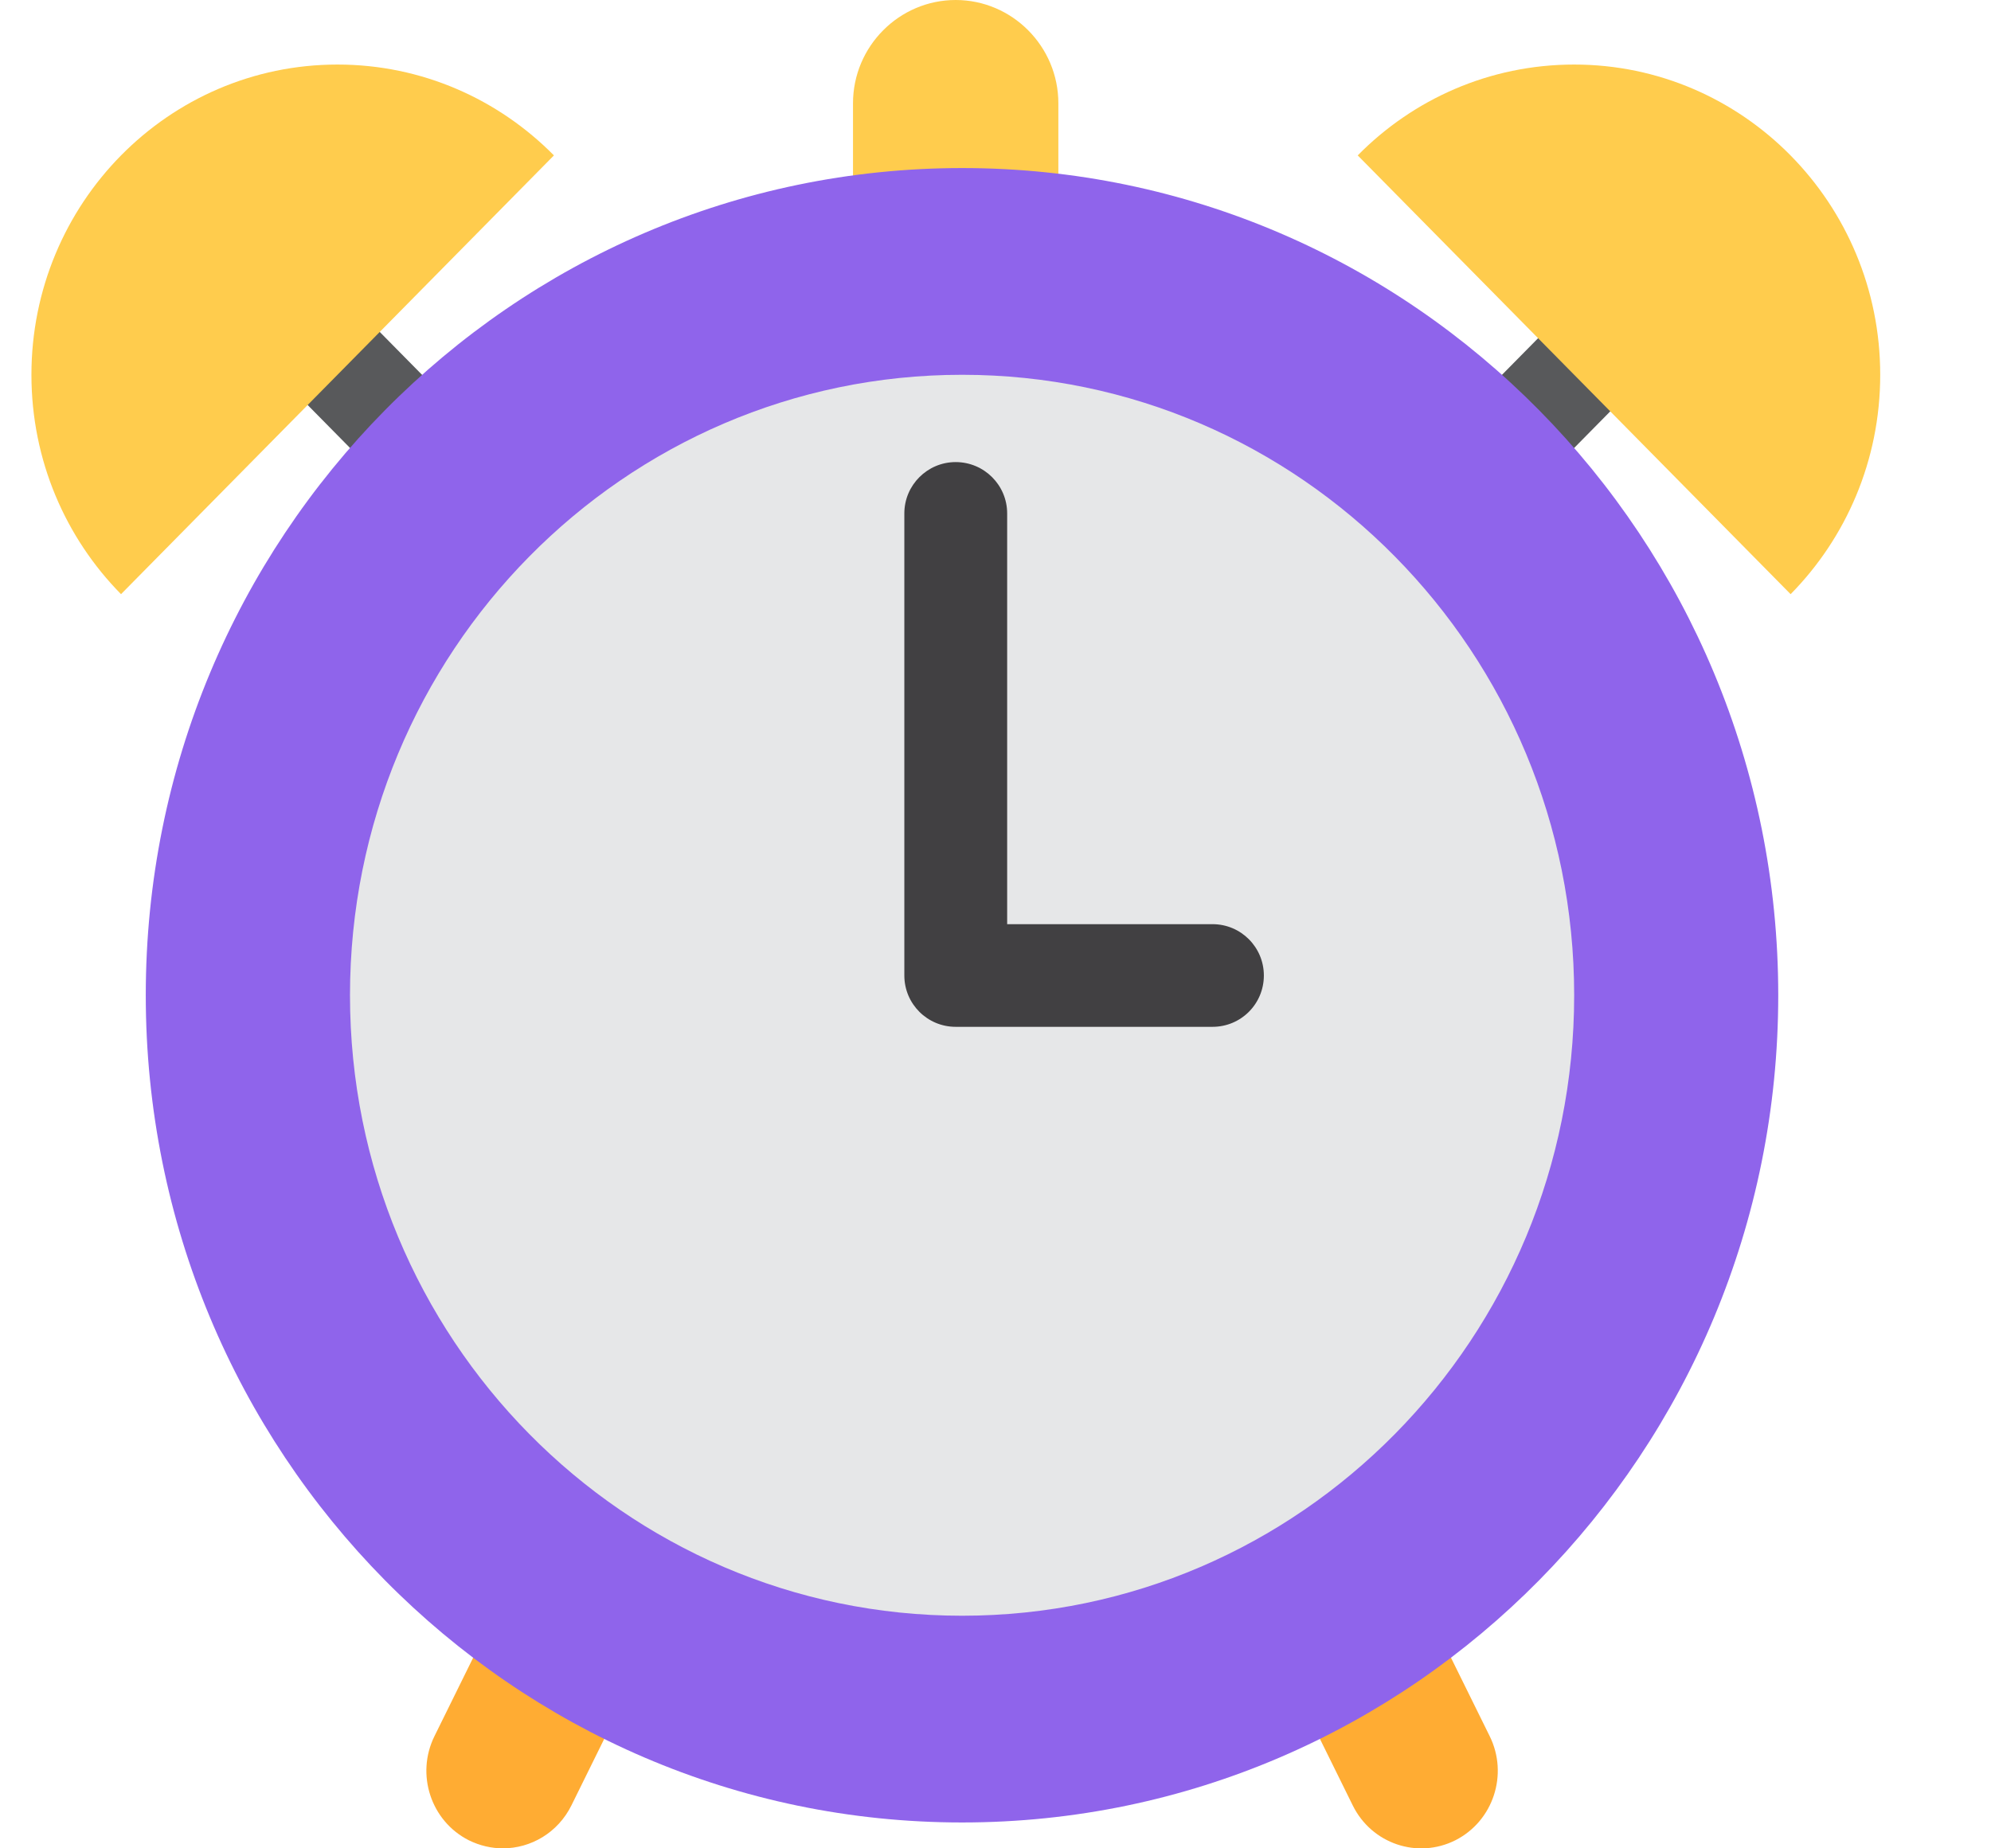 <svg width="14" height="13" viewBox="0 0 14 13" fill="none" xmlns="http://www.w3.org/2000/svg">
<path d="M7.442 2.182C7.442 2.583 7.116 2.909 6.72 2.909C6.324 2.909 5.998 2.583 5.998 2.182V0.727C5.998 0.325 6.324 0 6.72 0C7.116 0 7.442 0.325 7.442 0.727V2.182Z" fill="#FFCC4D"/>
<path d="M3.536 13C3.455 13 3.373 12.981 3.296 12.943C3.03 12.808 2.922 12.48 3.055 12.211L6.283 5.665C6.374 5.48 6.561 5.363 6.765 5.363C6.969 5.363 7.155 5.48 7.246 5.665L10.475 12.211C10.608 12.48 10.5 12.808 10.234 12.943C9.968 13.077 9.645 12.968 9.512 12.698L6.765 7.128L4.018 12.698C3.923 12.89 3.733 13 3.536 13Z" fill="#FFAC33"/>
<path d="M6.765 7.364C6.67 7.364 6.579 7.325 6.512 7.257L1.49 2.166C1.35 2.024 1.35 1.794 1.49 1.652C1.63 1.51 1.857 1.51 1.997 1.652L6.765 6.486L11.533 1.651C11.674 1.509 11.9 1.509 12.04 1.651C12.181 1.794 12.181 2.024 12.04 2.166L7.019 7.257C6.952 7.325 6.861 7.364 6.765 7.364Z" fill="#58595B"/>
<path d="M12.504 7C12.504 10.213 9.935 12.818 6.765 12.818C3.595 12.818 1.025 10.213 1.025 7C1.025 3.786 3.595 1.182 6.765 1.182C9.934 1.181 12.504 3.786 12.504 7Z" fill="#8F64EB"/>
<path d="M11.069 7C11.069 9.41 9.143 11.364 6.765 11.364C4.388 11.364 2.461 9.41 2.461 7C2.461 4.59 4.388 2.636 6.765 2.636C9.143 2.636 11.069 4.59 11.069 7Z" fill="#E6E7E8"/>
<path d="M11.069 0.454C10.474 0.454 9.936 0.698 9.547 1.093L12.591 4.179C12.98 3.784 13.221 3.239 13.221 2.636C13.221 1.431 12.257 0.454 11.069 0.454ZM2.373 0.454C2.967 0.454 3.505 0.698 3.895 1.093L0.851 4.179C0.462 3.784 0.221 3.239 0.221 2.636C0.221 1.431 1.184 0.454 2.373 0.454Z" fill="#FFCC4D"/>
<path d="M8.526 7.222H6.72C6.521 7.222 6.359 7.061 6.359 6.861V3.611C6.359 3.412 6.521 3.25 6.72 3.25C6.92 3.25 7.082 3.412 7.082 3.611V6.5H8.526C8.726 6.5 8.887 6.662 8.887 6.861C8.887 7.061 8.726 7.222 8.526 7.222Z" fill="#414042"/>
</svg>
